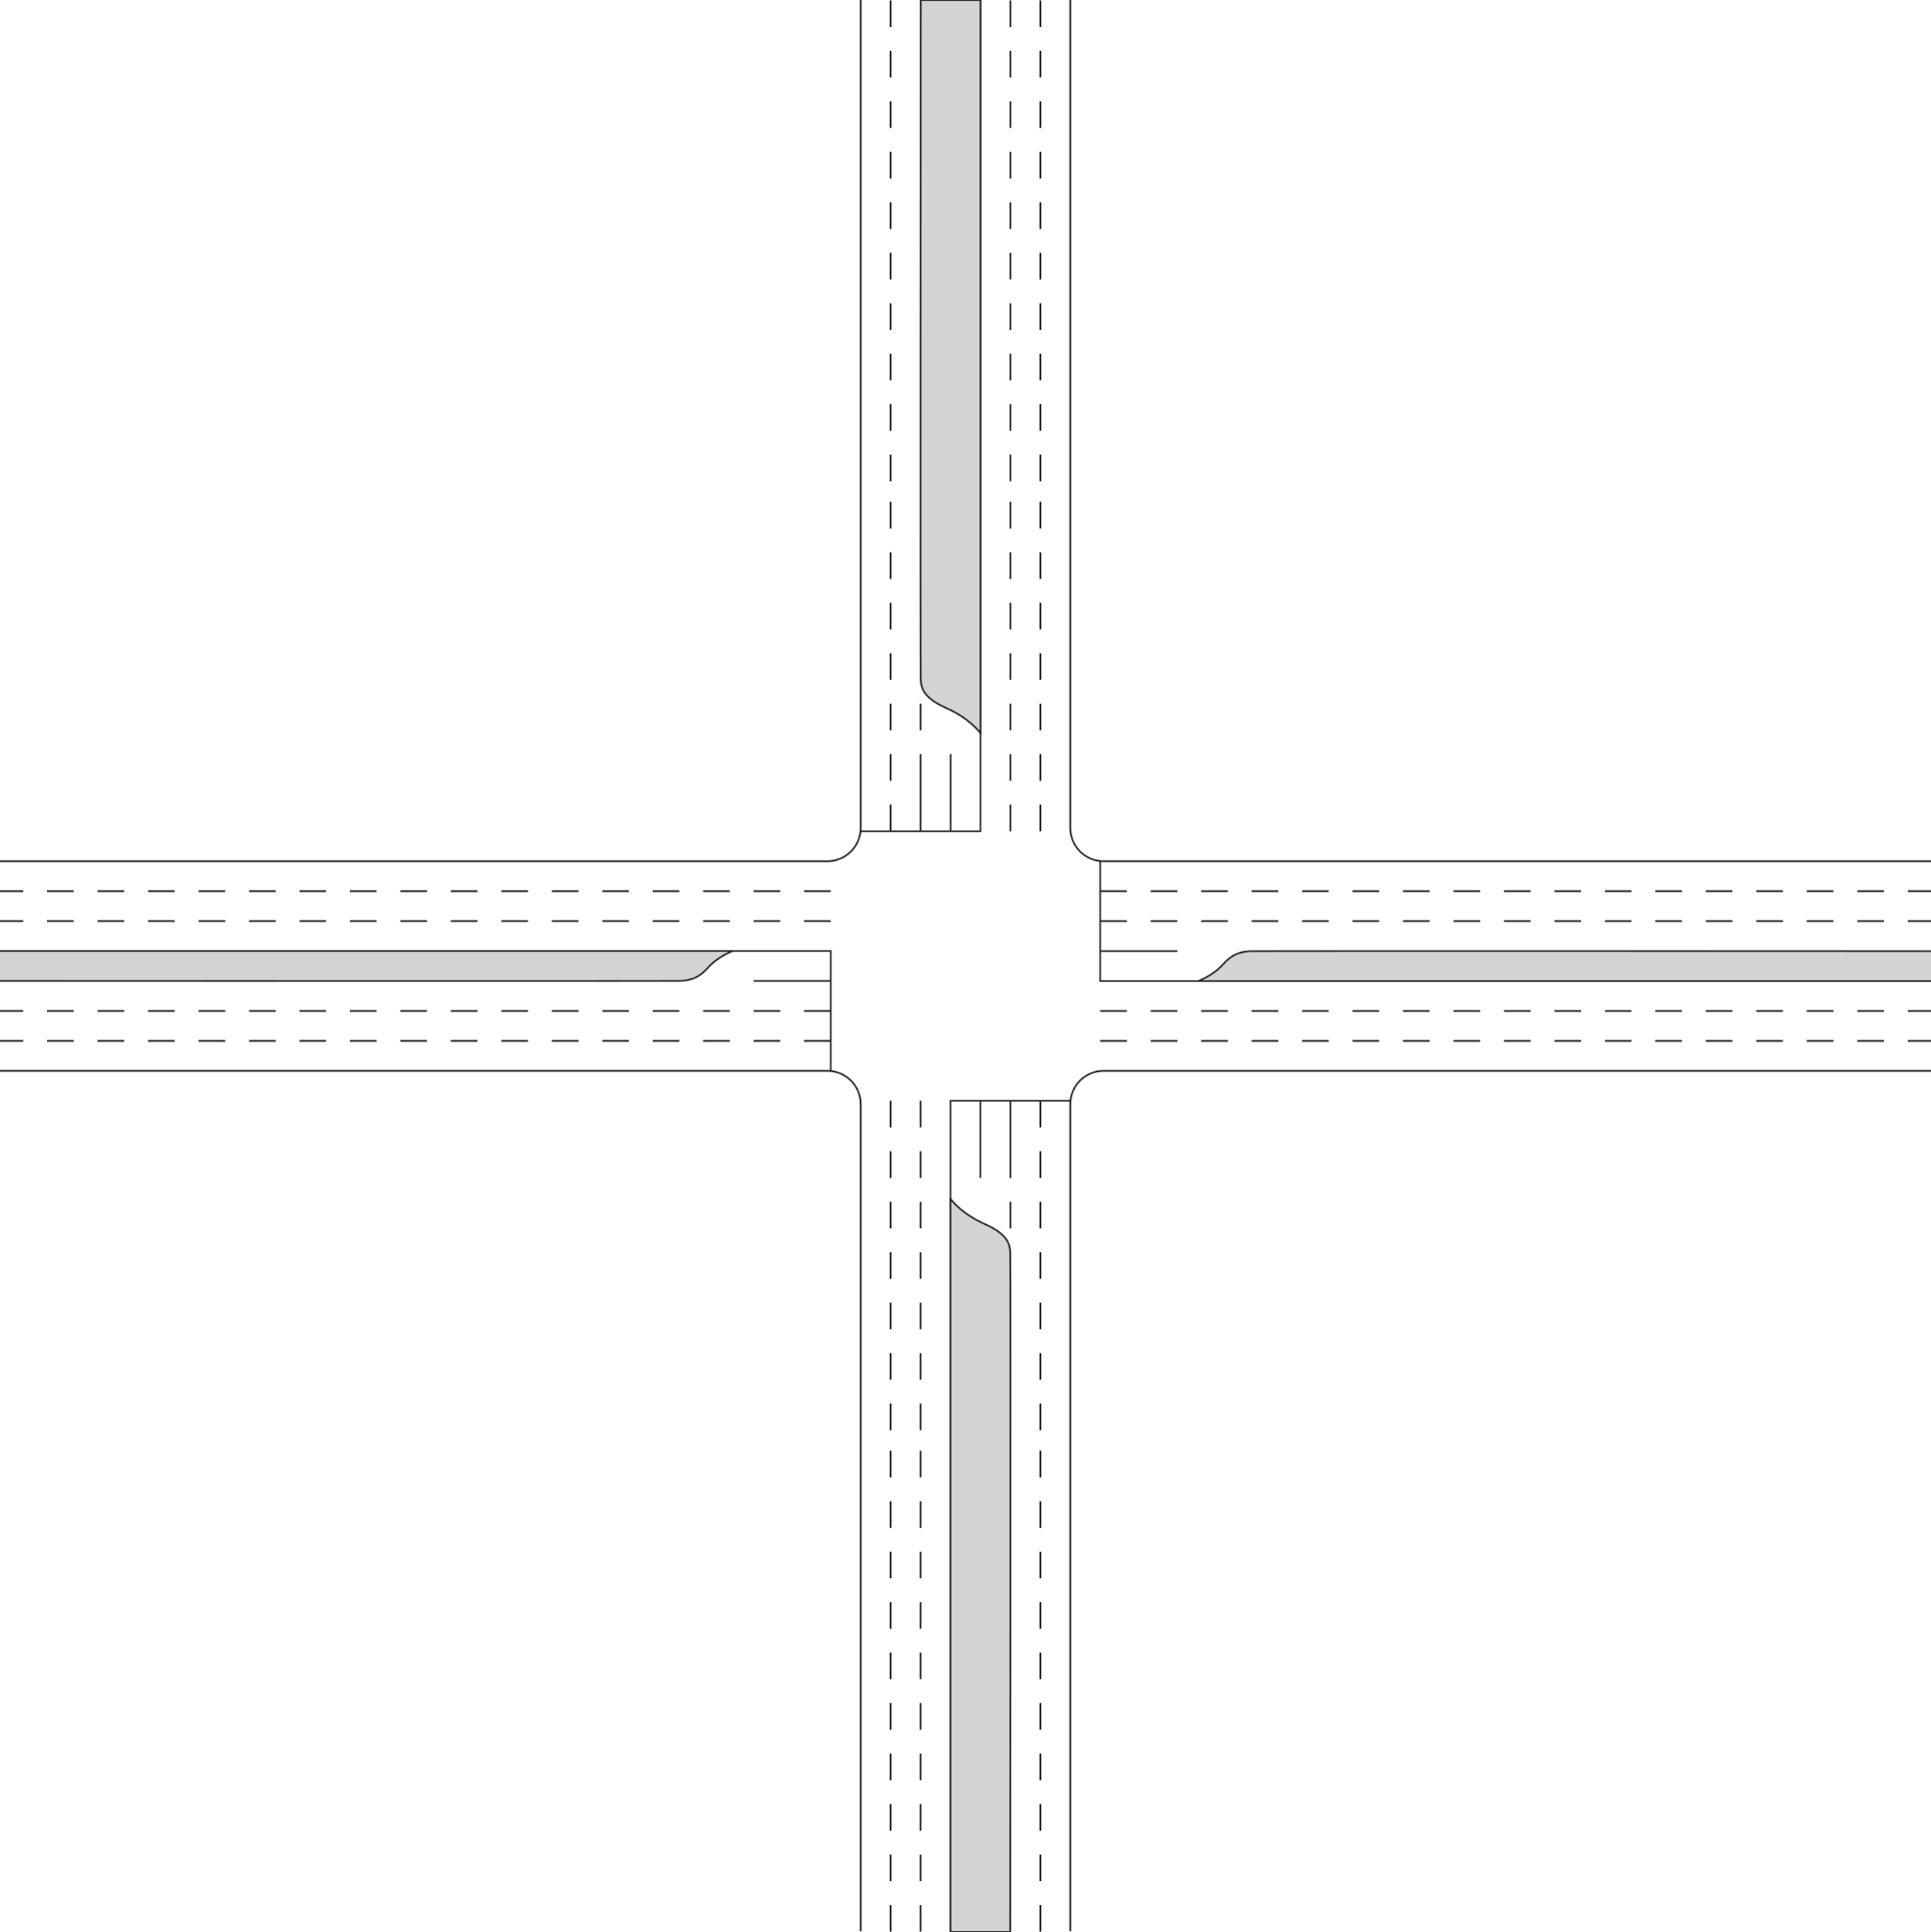 <?xml version="1.0" encoding="utf-8"?>
<!-- Generator: Adobe Illustrator 24.0.2, SVG Export Plug-In . SVG Version: 6.00 Build 0)  -->
<svg version="1.1" id="Layer_1" xmlns="http://www.w3.org/2000/svg" xmlns:xlink="http://www.w3.org/1999/xlink" x="0px" y="0px"
	 viewBox="0 0 1160.67 1161.17" style="enable-background:new 0 0 1160.67 1161.17;" xml:space="preserve">
<style type="text/css">
	.st0{fill:none;stroke:#231F20;stroke-miterlimit:10;}
	.st1{fill:#D1D3D4;stroke:#231F20;stroke-miterlimit:10;}
</style>
<g>
	<line class="st0" x1="535.33" y1="768.59" x2="535.33" y2="752.59"/>
	<line class="st0" x1="535.33" y1="738.25" x2="535.33" y2="722.25"/>
	<line class="st0" x1="535.33" y1="707.92" x2="535.33" y2="691.92"/>
	<line class="st0" x1="535.33" y1="677.59" x2="535.33" y2="661.59"/>
	<line class="st0" x1="535.33" y1="859.59" x2="535.33" y2="843.59"/>
	<line class="st0" x1="535.33" y1="829.25" x2="535.33" y2="813.25"/>
	<line class="st0" x1="535.33" y1="798.92" x2="535.33" y2="782.92"/>
	<line class="st0" x1="535.33" y1="948.58" x2="535.33" y2="932.58"/>
	<line class="st0" x1="535.33" y1="918.25" x2="535.33" y2="902.25"/>
	<line class="st0" x1="535.33" y1="887.92" x2="535.33" y2="871.92"/>
	<line class="st0" x1="535.33" y1="1039.58" x2="535.33" y2="1023.58"/>
	<line class="st0" x1="535.33" y1="1009.25" x2="535.33" y2="993.25"/>
	<line class="st0" x1="535.33" y1="978.92" x2="535.33" y2="962.92"/>
	<line class="st0" x1="535.33" y1="1069.92" x2="535.33" y2="1053.92"/>
	<line class="st0" x1="535.33" y1="1160.92" x2="535.33" y2="1144.92"/>
	<line class="st0" x1="535.33" y1="1130.58" x2="535.33" y2="1114.58"/>
	<line class="st0" x1="535.33" y1="1100.25" x2="535.33" y2="1084.25"/>
	<line class="st0" x1="553.33" y1="859.59" x2="553.33" y2="843.59"/>
	<line class="st0" x1="553.33" y1="829.25" x2="553.33" y2="813.25"/>
	<line class="st0" x1="553.33" y1="798.92" x2="553.33" y2="782.92"/>
	<line class="st0" x1="553.33" y1="948.58" x2="553.33" y2="932.58"/>
	<line class="st0" x1="553.33" y1="918.25" x2="553.33" y2="902.25"/>
	<line class="st0" x1="553.33" y1="887.92" x2="553.33" y2="871.92"/>
	<line class="st0" x1="553.33" y1="1039.58" x2="553.33" y2="1023.58"/>
	<line class="st0" x1="553.33" y1="1009.25" x2="553.33" y2="993.25"/>
	<line class="st0" x1="553.33" y1="978.92" x2="553.33" y2="962.92"/>
	<line class="st0" x1="553.33" y1="1069.92" x2="553.33" y2="1053.92"/>
	<line class="st0" x1="553.33" y1="1160.92" x2="553.33" y2="1144.92"/>
	<line class="st0" x1="553.33" y1="1130.58" x2="553.33" y2="1114.58"/>
	<line class="st0" x1="553.33" y1="1100.25" x2="553.33" y2="1084.25"/>
	<line class="st0" x1="625.33" y1="859.59" x2="625.33" y2="843.59"/>
	<line class="st0" x1="625.33" y1="829.25" x2="625.33" y2="813.25"/>
	<line class="st0" x1="625.33" y1="798.92" x2="625.33" y2="782.92"/>
	<line class="st0" x1="625.33" y1="948.58" x2="625.33" y2="932.58"/>
	<line class="st0" x1="625.33" y1="918.25" x2="625.33" y2="902.25"/>
	<line class="st0" x1="625.33" y1="887.92" x2="625.33" y2="871.92"/>
	<line class="st0" x1="625.33" y1="1039.58" x2="625.33" y2="1023.58"/>
	<line class="st0" x1="625.33" y1="1009.25" x2="625.33" y2="993.25"/>
	<line class="st0" x1="625.33" y1="978.92" x2="625.33" y2="962.92"/>
	<line class="st0" x1="625.33" y1="1069.92" x2="625.33" y2="1053.92"/>
	<line class="st0" x1="625.33" y1="1160.92" x2="625.33" y2="1144.92"/>
	<line class="st0" x1="625.33" y1="1130.58" x2="625.33" y2="1114.58"/>
	<line class="st0" x1="625.33" y1="1100.25" x2="625.33" y2="1084.25"/>
	<line class="st0" x1="553.33" y1="768.59" x2="553.33" y2="752.59"/>
	<line class="st0" x1="553.33" y1="738.25" x2="553.33" y2="722.25"/>
	<line class="st0" x1="553.33" y1="707.92" x2="553.33" y2="691.92"/>
	<line class="st0" x1="553.33" y1="677.59" x2="553.33" y2="661.59"/>
	<path class="st0" d="M1162.17,643.59H663.33c-11.05,0-20,8.95-20,20v497.08"/>
	<line class="st0" x1="768.33" y1="625.59" x2="752.33" y2="625.59"/>
	<line class="st0" x1="738" y1="625.59" x2="722" y2="625.59"/>
	<line class="st0" x1="707.67" y1="625.59" x2="691.67" y2="625.59"/>
	<line class="st0" x1="677.33" y1="625.59" x2="661.33" y2="625.59"/>
	<line class="st0" x1="859.33" y1="625.59" x2="843.33" y2="625.59"/>
	<line class="st0" x1="829" y1="625.59" x2="813" y2="625.59"/>
	<line class="st0" x1="798.67" y1="625.59" x2="782.67" y2="625.59"/>
	<line class="st0" x1="950.33" y1="625.59" x2="934.33" y2="625.59"/>
	<line class="st0" x1="920" y1="625.59" x2="904" y2="625.59"/>
	<line class="st0" x1="889.67" y1="625.59" x2="873.67" y2="625.59"/>
	<line class="st0" x1="1041.33" y1="625.59" x2="1025.33" y2="625.59"/>
	<line class="st0" x1="1011" y1="625.59" x2="995" y2="625.59"/>
	<line class="st0" x1="980.67" y1="625.59" x2="964.67" y2="625.59"/>
	<line class="st0" x1="1102" y1="625.59" x2="1086" y2="625.59"/>
	<line class="st0" x1="1071.67" y1="625.59" x2="1055.67" y2="625.59"/>
	<line class="st0" x1="1162.67" y1="625.59" x2="1146.67" y2="625.59"/>
	<line class="st0" x1="1132.33" y1="625.59" x2="1116.33" y2="625.59"/>
	<line class="st0" x1="859.33" y1="607.59" x2="843.33" y2="607.59"/>
	<line class="st0" x1="829" y1="607.59" x2="813" y2="607.59"/>
	<line class="st0" x1="798.67" y1="607.59" x2="782.67" y2="607.59"/>
	<line class="st0" x1="950.33" y1="607.59" x2="934.33" y2="607.59"/>
	<line class="st0" x1="920" y1="607.59" x2="904" y2="607.59"/>
	<line class="st0" x1="889.67" y1="607.59" x2="873.67" y2="607.59"/>
	<line class="st0" x1="1041.33" y1="607.59" x2="1025.33" y2="607.59"/>
	<line class="st0" x1="1011" y1="607.59" x2="995" y2="607.59"/>
	<line class="st0" x1="980.67" y1="607.59" x2="964.67" y2="607.59"/>
	<line class="st0" x1="1102" y1="607.59" x2="1086" y2="607.59"/>
	<line class="st0" x1="1071.67" y1="607.59" x2="1055.67" y2="607.59"/>
	<line class="st0" x1="1162.67" y1="607.59" x2="1146.67" y2="607.59"/>
	<line class="st0" x1="1132.33" y1="607.59" x2="1116.33" y2="607.59"/>
	<line class="st0" x1="859.33" y1="553.59" x2="843.33" y2="553.59"/>
	<line class="st0" x1="829" y1="553.59" x2="813" y2="553.59"/>
	<line class="st0" x1="798.67" y1="553.59" x2="782.67" y2="553.59"/>
	<line class="st0" x1="950.33" y1="553.59" x2="934.33" y2="553.59"/>
	<line class="st0" x1="920" y1="553.59" x2="904" y2="553.59"/>
	<line class="st0" x1="889.67" y1="553.59" x2="873.67" y2="553.59"/>
	<line class="st0" x1="1041.33" y1="553.59" x2="1025.33" y2="553.59"/>
	<line class="st0" x1="1011" y1="553.59" x2="995" y2="553.59"/>
	<line class="st0" x1="980.67" y1="553.59" x2="964.67" y2="553.59"/>
	<line class="st0" x1="1102" y1="553.59" x2="1086" y2="553.59"/>
	<line class="st0" x1="1071.67" y1="553.59" x2="1055.67" y2="553.59"/>
	<line class="st0" x1="1162.67" y1="553.59" x2="1146.67" y2="553.59"/>
	<line class="st0" x1="1132.33" y1="553.59" x2="1116.33" y2="553.59"/>
	<line class="st0" x1="859.33" y1="535.59" x2="843.33" y2="535.59"/>
	<line class="st0" x1="829" y1="535.59" x2="813" y2="535.59"/>
	<line class="st0" x1="798.67" y1="535.59" x2="782.67" y2="535.59"/>
	<line class="st0" x1="950.33" y1="535.59" x2="934.33" y2="535.59"/>
	<line class="st0" x1="920" y1="535.59" x2="904" y2="535.59"/>
	<line class="st0" x1="889.67" y1="535.59" x2="873.67" y2="535.59"/>
	<line class="st0" x1="1041.33" y1="535.59" x2="1025.33" y2="535.59"/>
	<line class="st0" x1="1011" y1="535.59" x2="995" y2="535.59"/>
	<line class="st0" x1="980.67" y1="535.59" x2="964.67" y2="535.59"/>
	<line class="st0" x1="1102" y1="535.59" x2="1086" y2="535.59"/>
	<line class="st0" x1="1071.67" y1="535.59" x2="1055.67" y2="535.59"/>
	<line class="st0" x1="1162.67" y1="535.59" x2="1146.67" y2="535.59"/>
	<line class="st0" x1="1132.33" y1="535.59" x2="1116.33" y2="535.59"/>
	<line class="st0" x1="768.33" y1="607.59" x2="752.33" y2="607.59"/>
	<line class="st0" x1="738" y1="607.59" x2="722" y2="607.59"/>
	<line class="st0" x1="707.67" y1="607.59" x2="691.67" y2="607.59"/>
	<line class="st0" x1="677.33" y1="607.59" x2="661.33" y2="607.59"/>
	<path class="st0" d="M643.33,0v497.58c0,11.05,8.95,20,20,20h498.83"/>
	<line class="st0" x1="589.27" y1="707.92" x2="589.27" y2="661.59"/>
	<line class="st0" x1="607.33" y1="707.92" x2="607.33" y2="661.59"/>
	<line class="st0" x1="607.33" y1="738.25" x2="607.33" y2="722.25"/>
	<line class="st0" x1="625.33" y1="768.59" x2="625.33" y2="752.59"/>
	<line class="st0" x1="625.33" y1="738.25" x2="625.33" y2="722.25"/>
	<line class="st0" x1="625.33" y1="707.92" x2="625.33" y2="691.92"/>
	<line class="st0" x1="625.33" y1="677.59" x2="625.33" y2="661.59"/>
	<polyline class="st0" points="643.33,661.59 571.33,661.59 571.33,1161.17 	"/>
	<path class="st1" d="M571.33,720.51c0,0,6.15,8.76,20.62,15.16c13.99,6.2,14.99,12.28,15.27,16.91c0.26,4.37,0,408.58,0,408.58
		h-35.88V720.51z"/>
	<line class="st0" x1="625.33" y1="392.58" x2="625.33" y2="408.58"/>
	<line class="st0" x1="625.33" y1="422.92" x2="625.33" y2="438.92"/>
	<line class="st0" x1="625.33" y1="453.25" x2="625.33" y2="469.25"/>
	<line class="st0" x1="625.33" y1="483.58" x2="625.33" y2="499.58"/>
	<line class="st0" x1="625.33" y1="301.58" x2="625.33" y2="317.58"/>
	<line class="st0" x1="625.33" y1="331.92" x2="625.33" y2="347.92"/>
	<line class="st0" x1="625.33" y1="362.25" x2="625.33" y2="378.25"/>
	<line class="st0" x1="625.33" y1="212.58" x2="625.33" y2="228.58"/>
	<line class="st0" x1="625.33" y1="242.92" x2="625.33" y2="258.92"/>
	<line class="st0" x1="625.33" y1="273.25" x2="625.33" y2="289.25"/>
	<line class="st0" x1="625.33" y1="121.58" x2="625.33" y2="137.58"/>
	<line class="st0" x1="625.33" y1="151.92" x2="625.33" y2="167.92"/>
	<line class="st0" x1="625.33" y1="182.25" x2="625.33" y2="198.25"/>
	<line class="st0" x1="625.33" y1="91.25" x2="625.33" y2="107.25"/>
	<line class="st0" x1="625.33" y1="0.25" x2="625.33" y2="16.25"/>
	<line class="st0" x1="625.33" y1="30.58" x2="625.33" y2="46.58"/>
	<line class="st0" x1="625.33" y1="60.92" x2="625.33" y2="76.92"/>
	<line class="st0" x1="607.33" y1="301.58" x2="607.33" y2="317.58"/>
	<line class="st0" x1="607.33" y1="331.92" x2="607.33" y2="347.92"/>
	<line class="st0" x1="607.33" y1="362.25" x2="607.33" y2="378.25"/>
	<line class="st0" x1="607.33" y1="212.58" x2="607.33" y2="228.58"/>
	<line class="st0" x1="607.33" y1="242.92" x2="607.33" y2="258.92"/>
	<line class="st0" x1="607.33" y1="273.25" x2="607.33" y2="289.25"/>
	<line class="st0" x1="607.33" y1="121.58" x2="607.33" y2="137.58"/>
	<line class="st0" x1="607.33" y1="151.92" x2="607.33" y2="167.92"/>
	<line class="st0" x1="607.33" y1="182.25" x2="607.33" y2="198.25"/>
	<line class="st0" x1="607.33" y1="91.25" x2="607.33" y2="107.25"/>
	<line class="st0" x1="607.33" y1="0.25" x2="607.33" y2="16.25"/>
	<line class="st0" x1="607.33" y1="30.58" x2="607.33" y2="46.58"/>
	<line class="st0" x1="607.33" y1="60.92" x2="607.33" y2="76.92"/>
	<line class="st0" x1="535.33" y1="301.58" x2="535.33" y2="317.58"/>
	<line class="st0" x1="535.33" y1="331.92" x2="535.33" y2="347.92"/>
	<line class="st0" x1="535.33" y1="362.25" x2="535.33" y2="378.25"/>
	<line class="st0" x1="535.33" y1="212.58" x2="535.33" y2="228.58"/>
	<line class="st0" x1="535.33" y1="242.92" x2="535.33" y2="258.92"/>
	<line class="st0" x1="535.33" y1="273.25" x2="535.33" y2="289.25"/>
	<line class="st0" x1="535.33" y1="121.58" x2="535.33" y2="137.58"/>
	<line class="st0" x1="535.33" y1="151.92" x2="535.33" y2="167.92"/>
	<line class="st0" x1="535.33" y1="182.25" x2="535.33" y2="198.25"/>
	<line class="st0" x1="535.33" y1="91.25" x2="535.33" y2="107.25"/>
	<line class="st0" x1="535.33" y1="0.25" x2="535.33" y2="16.25"/>
	<line class="st0" x1="535.33" y1="30.58" x2="535.33" y2="46.58"/>
	<line class="st0" x1="535.33" y1="60.92" x2="535.33" y2="76.92"/>
	<line class="st0" x1="607.33" y1="392.58" x2="607.33" y2="408.58"/>
	<line class="st0" x1="607.33" y1="422.92" x2="607.33" y2="438.92"/>
	<line class="st0" x1="607.33" y1="453.25" x2="607.33" y2="469.25"/>
	<line class="st0" x1="607.33" y1="483.58" x2="607.33" y2="499.58"/>
	<line class="st0" x1="571.4" y1="453.25" x2="571.4" y2="499.58"/>
	<line class="st0" x1="553.33" y1="453.25" x2="553.33" y2="499.58"/>
	<line class="st0" x1="553.33" y1="422.92" x2="553.33" y2="438.92"/>
	<line class="st0" x1="535.33" y1="392.58" x2="535.33" y2="408.58"/>
	<line class="st0" x1="535.33" y1="422.92" x2="535.33" y2="438.92"/>
	<line class="st0" x1="535.33" y1="453.25" x2="535.33" y2="469.25"/>
	<line class="st0" x1="535.33" y1="483.58" x2="535.33" y2="499.58"/>
	<polyline class="st0" points="517.33,499.58 589.33,499.58 589.33,0 	"/>
	<path class="st1" d="M589.33,440.66c0,0-6.15-8.76-20.62-15.16c-13.99-6.2-14.99-12.28-15.27-16.91c-0.26-4.37,0-408.58,0-408.58
		l35.88,0V440.66z"/>
	<line class="st0" x1="707.67" y1="571.65" x2="661.33" y2="571.65"/>
	<line class="st0" x1="768.33" y1="553.59" x2="752.33" y2="553.59"/>
	<line class="st0" x1="738" y1="553.59" x2="722" y2="553.59"/>
	<line class="st0" x1="707.67" y1="553.59" x2="691.67" y2="553.59"/>
	<line class="st0" x1="677.33" y1="553.59" x2="661.33" y2="553.59"/>
	<line class="st0" x1="768.33" y1="535.59" x2="752.33" y2="535.59"/>
	<line class="st0" x1="738" y1="535.59" x2="722" y2="535.59"/>
	<line class="st0" x1="707.67" y1="535.59" x2="691.67" y2="535.59"/>
	<line class="st0" x1="677.33" y1="535.59" x2="661.33" y2="535.59"/>
	<polyline class="st0" points="661.33,517.59 661.33,589.59 1162.67,589.59 	"/>
	<path class="st1" d="M720.26,589.59c0,0,8.76-3.07,15.16-10.3c6.2-6.99,12.28-7.49,16.91-7.63c4.37-0.13,410.33,0,410.33,0v17.94
		H720.26z"/>
	<path class="st0" d="M-1.5,517.58h498.83c11.05,0,20-8.95,20-20V0"/>
	<line class="st0" x1="392.33" y1="535.58" x2="408.33" y2="535.58"/>
	<line class="st0" x1="422.67" y1="535.58" x2="438.67" y2="535.58"/>
	<line class="st0" x1="453" y1="535.58" x2="469" y2="535.58"/>
	<line class="st0" x1="483.33" y1="535.58" x2="499.33" y2="535.58"/>
	<line class="st0" x1="301.33" y1="535.58" x2="317.33" y2="535.58"/>
	<line class="st0" x1="331.67" y1="535.58" x2="347.67" y2="535.58"/>
	<line class="st0" x1="362" y1="535.58" x2="378" y2="535.58"/>
	<line class="st0" x1="210.33" y1="535.58" x2="226.33" y2="535.58"/>
	<line class="st0" x1="240.67" y1="535.58" x2="256.67" y2="535.58"/>
	<line class="st0" x1="271" y1="535.58" x2="287" y2="535.58"/>
	<line class="st0" x1="119.33" y1="535.58" x2="135.33" y2="535.58"/>
	<line class="st0" x1="149.67" y1="535.58" x2="165.67" y2="535.58"/>
	<line class="st0" x1="180" y1="535.58" x2="196" y2="535.58"/>
	<line class="st0" x1="58.67" y1="535.58" x2="74.67" y2="535.58"/>
	<line class="st0" x1="89" y1="535.58" x2="105" y2="535.58"/>
	<line class="st0" x1="-2" y1="535.58" x2="14" y2="535.58"/>
	<line class="st0" x1="28.33" y1="535.58" x2="44.33" y2="535.58"/>
	<line class="st0" x1="301.33" y1="553.58" x2="317.33" y2="553.58"/>
	<line class="st0" x1="331.67" y1="553.58" x2="347.67" y2="553.58"/>
	<line class="st0" x1="362" y1="553.58" x2="378" y2="553.58"/>
	<line class="st0" x1="210.33" y1="553.58" x2="226.33" y2="553.58"/>
	<line class="st0" x1="240.67" y1="553.58" x2="256.67" y2="553.58"/>
	<line class="st0" x1="271" y1="553.58" x2="287" y2="553.58"/>
	<line class="st0" x1="119.33" y1="553.58" x2="135.33" y2="553.58"/>
	<line class="st0" x1="149.67" y1="553.58" x2="165.67" y2="553.58"/>
	<line class="st0" x1="180" y1="553.58" x2="196" y2="553.58"/>
	<line class="st0" x1="58.67" y1="553.58" x2="74.67" y2="553.58"/>
	<line class="st0" x1="89" y1="553.58" x2="105" y2="553.58"/>
	<line class="st0" x1="-2" y1="553.58" x2="14" y2="553.58"/>
	<line class="st0" x1="28.33" y1="553.58" x2="44.33" y2="553.58"/>
	<line class="st0" x1="301.33" y1="607.58" x2="317.33" y2="607.58"/>
	<line class="st0" x1="331.67" y1="607.58" x2="347.67" y2="607.58"/>
	<line class="st0" x1="362" y1="607.58" x2="378" y2="607.58"/>
	<line class="st0" x1="210.33" y1="607.58" x2="226.33" y2="607.58"/>
	<line class="st0" x1="240.67" y1="607.58" x2="256.67" y2="607.58"/>
	<line class="st0" x1="271" y1="607.58" x2="287" y2="607.58"/>
	<line class="st0" x1="119.33" y1="607.58" x2="135.33" y2="607.58"/>
	<line class="st0" x1="149.67" y1="607.58" x2="165.67" y2="607.58"/>
	<line class="st0" x1="180" y1="607.58" x2="196" y2="607.58"/>
	<line class="st0" x1="58.67" y1="607.58" x2="74.67" y2="607.58"/>
	<line class="st0" x1="89" y1="607.58" x2="105" y2="607.58"/>
	<line class="st0" x1="-2" y1="607.58" x2="14" y2="607.58"/>
	<line class="st0" x1="28.33" y1="607.58" x2="44.33" y2="607.58"/>
	<line class="st0" x1="301.33" y1="625.58" x2="317.33" y2="625.58"/>
	<line class="st0" x1="331.67" y1="625.58" x2="347.67" y2="625.58"/>
	<line class="st0" x1="362" y1="625.58" x2="378" y2="625.58"/>
	<line class="st0" x1="210.33" y1="625.58" x2="226.33" y2="625.58"/>
	<line class="st0" x1="240.67" y1="625.58" x2="256.67" y2="625.58"/>
	<line class="st0" x1="271" y1="625.58" x2="287" y2="625.58"/>
	<line class="st0" x1="119.33" y1="625.58" x2="135.33" y2="625.58"/>
	<line class="st0" x1="149.67" y1="625.58" x2="165.67" y2="625.58"/>
	<line class="st0" x1="180" y1="625.58" x2="196" y2="625.58"/>
	<line class="st0" x1="58.67" y1="625.58" x2="74.67" y2="625.58"/>
	<line class="st0" x1="89" y1="625.58" x2="105" y2="625.58"/>
	<line class="st0" x1="-2" y1="625.58" x2="14" y2="625.58"/>
	<line class="st0" x1="28.33" y1="625.58" x2="44.33" y2="625.58"/>
	<line class="st0" x1="392.33" y1="553.58" x2="408.33" y2="553.58"/>
	<line class="st0" x1="422.67" y1="553.58" x2="438.67" y2="553.58"/>
	<line class="st0" x1="453" y1="553.58" x2="469" y2="553.58"/>
	<line class="st0" x1="483.33" y1="553.58" x2="499.33" y2="553.58"/>
	<path class="st0" d="M517.33,1160.67V663.58c0-11.05-8.95-20-20-20H-1.5"/>
	<line class="st0" x1="453" y1="589.52" x2="499.33" y2="589.52"/>
	<line class="st0" x1="392.33" y1="607.58" x2="408.33" y2="607.58"/>
	<line class="st0" x1="422.67" y1="607.58" x2="438.67" y2="607.58"/>
	<line class="st0" x1="453" y1="607.58" x2="469" y2="607.58"/>
	<line class="st0" x1="483.33" y1="607.58" x2="499.33" y2="607.58"/>
	<line class="st0" x1="392.33" y1="625.58" x2="408.33" y2="625.58"/>
	<line class="st0" x1="422.67" y1="625.58" x2="438.67" y2="625.58"/>
	<line class="st0" x1="453" y1="625.58" x2="469" y2="625.58"/>
	<line class="st0" x1="483.33" y1="625.58" x2="499.33" y2="625.58"/>
	<polyline class="st0" points="499.33,643.58 499.33,571.58 -2,571.58 	"/>
	<path class="st1" d="M440.41,571.58c0,0-8.76,3.07-15.16,10.3c-6.2,6.99-12.28,7.49-16.91,7.63c-4.37,0.13-410.33,0-410.33,0
		v-17.94H440.41z"/>
</g>
</svg>
